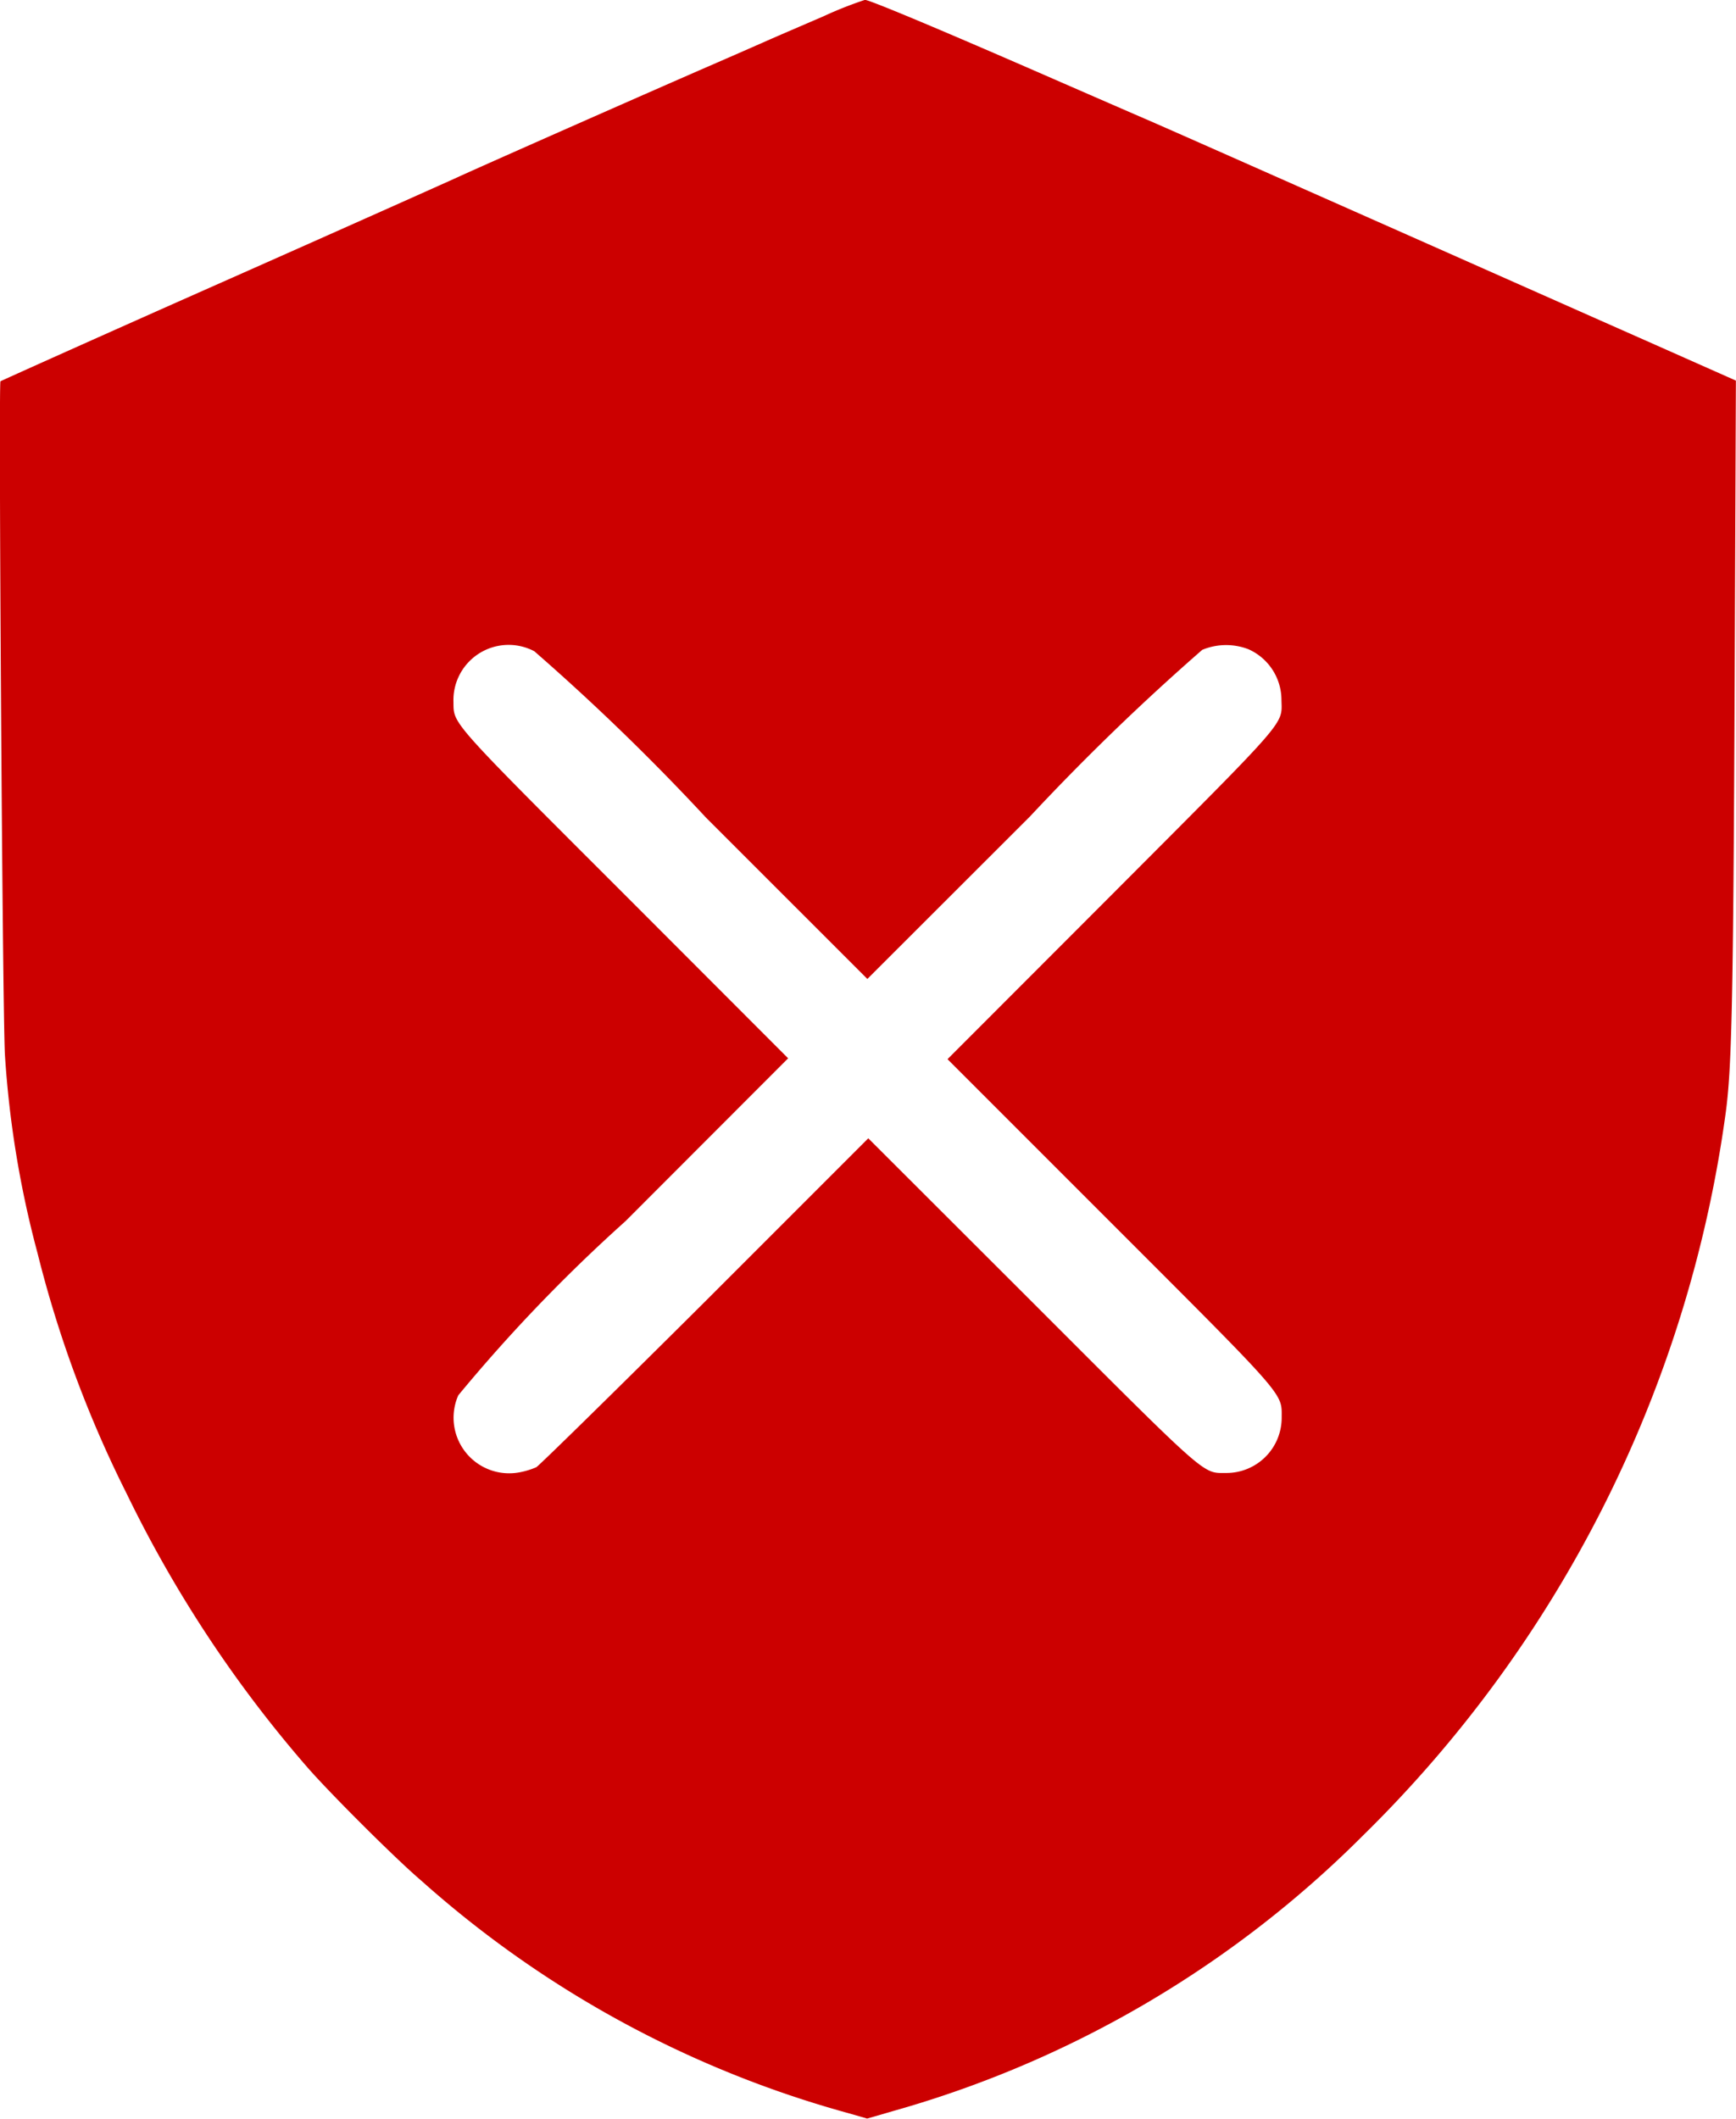 <svg xmlns="http://www.w3.org/2000/svg" width="30.324" height="37.002" viewBox="0 0 30.324 37.002">
  <g id="Screenshot_2024-03-26_at_8.09.44_PM" data-name="Screenshot 2024-03-26 at 8.09.44 PM" transform="translate(-133.529 1183.901)">
    <path id="Path_5188" data-name="Path 5188" d="M147.915-1183.617c-.362.156-.8.344-.976.422s-.734.323-1.242.543c-1.5.656-3.882,1.71-4.187,1.852-.156.071-2.008.9-4.116,1.834s-3.842,1.714-3.857,1.724c-.035.039.035,10.963.078,11.762a17.626,17.626,0,0,0,.571,3.47,20.275,20.275,0,0,0,1.558,4.2,21.713,21.713,0,0,0,3.136,4.754c.373.433,1.547,1.608,2.008,2a18.584,18.584,0,0,0,7.469,4.063l.319.092.674-.195a18.8,18.8,0,0,0,7.987-4.748,21.8,21.8,0,0,0,6.33-12.577c.114-.8.138-1.969.163-7.6l.021-5.233-1.59-.706c-.876-.387-3.03-1.344-4.786-2.122s-3.537-1.568-3.956-1.749-1.281-.557-1.916-.834c-1.806-.787-2.9-1.242-2.966-1.238A6.78,6.78,0,0,0,147.915-1183.617Zm-5.056,11.087a39.659,39.659,0,0,1,3,2.906l2.821,2.82,2.838-2.835a40.9,40.9,0,0,1,3.012-2.913,1.087,1.087,0,0,1,.805-.011.971.971,0,0,1,.578.88c.007.454.163.273-2.98,3.424l-2.853,2.856,2.821,2.821c3.122,3.122,3.016,3,3.016,3.441a.965.965,0,0,1-.972.965c-.415,0-.291.11-3.4-3l-2.849-2.845-2.845,2.845c-1.568,1.561-2.9,2.867-2.955,2.9a1.39,1.39,0,0,1-.294.089.971.971,0,0,1-1.068-1.345,28.184,28.184,0,0,1,2.92-3.041l2.842-2.845-2.846-2.849c-3.083-3.08-2.995-2.984-3-3.374A.964.964,0,0,1,142.859-1172.529Z" transform="translate(0 0)" fill="#c00"/>
  </g>
</svg>
